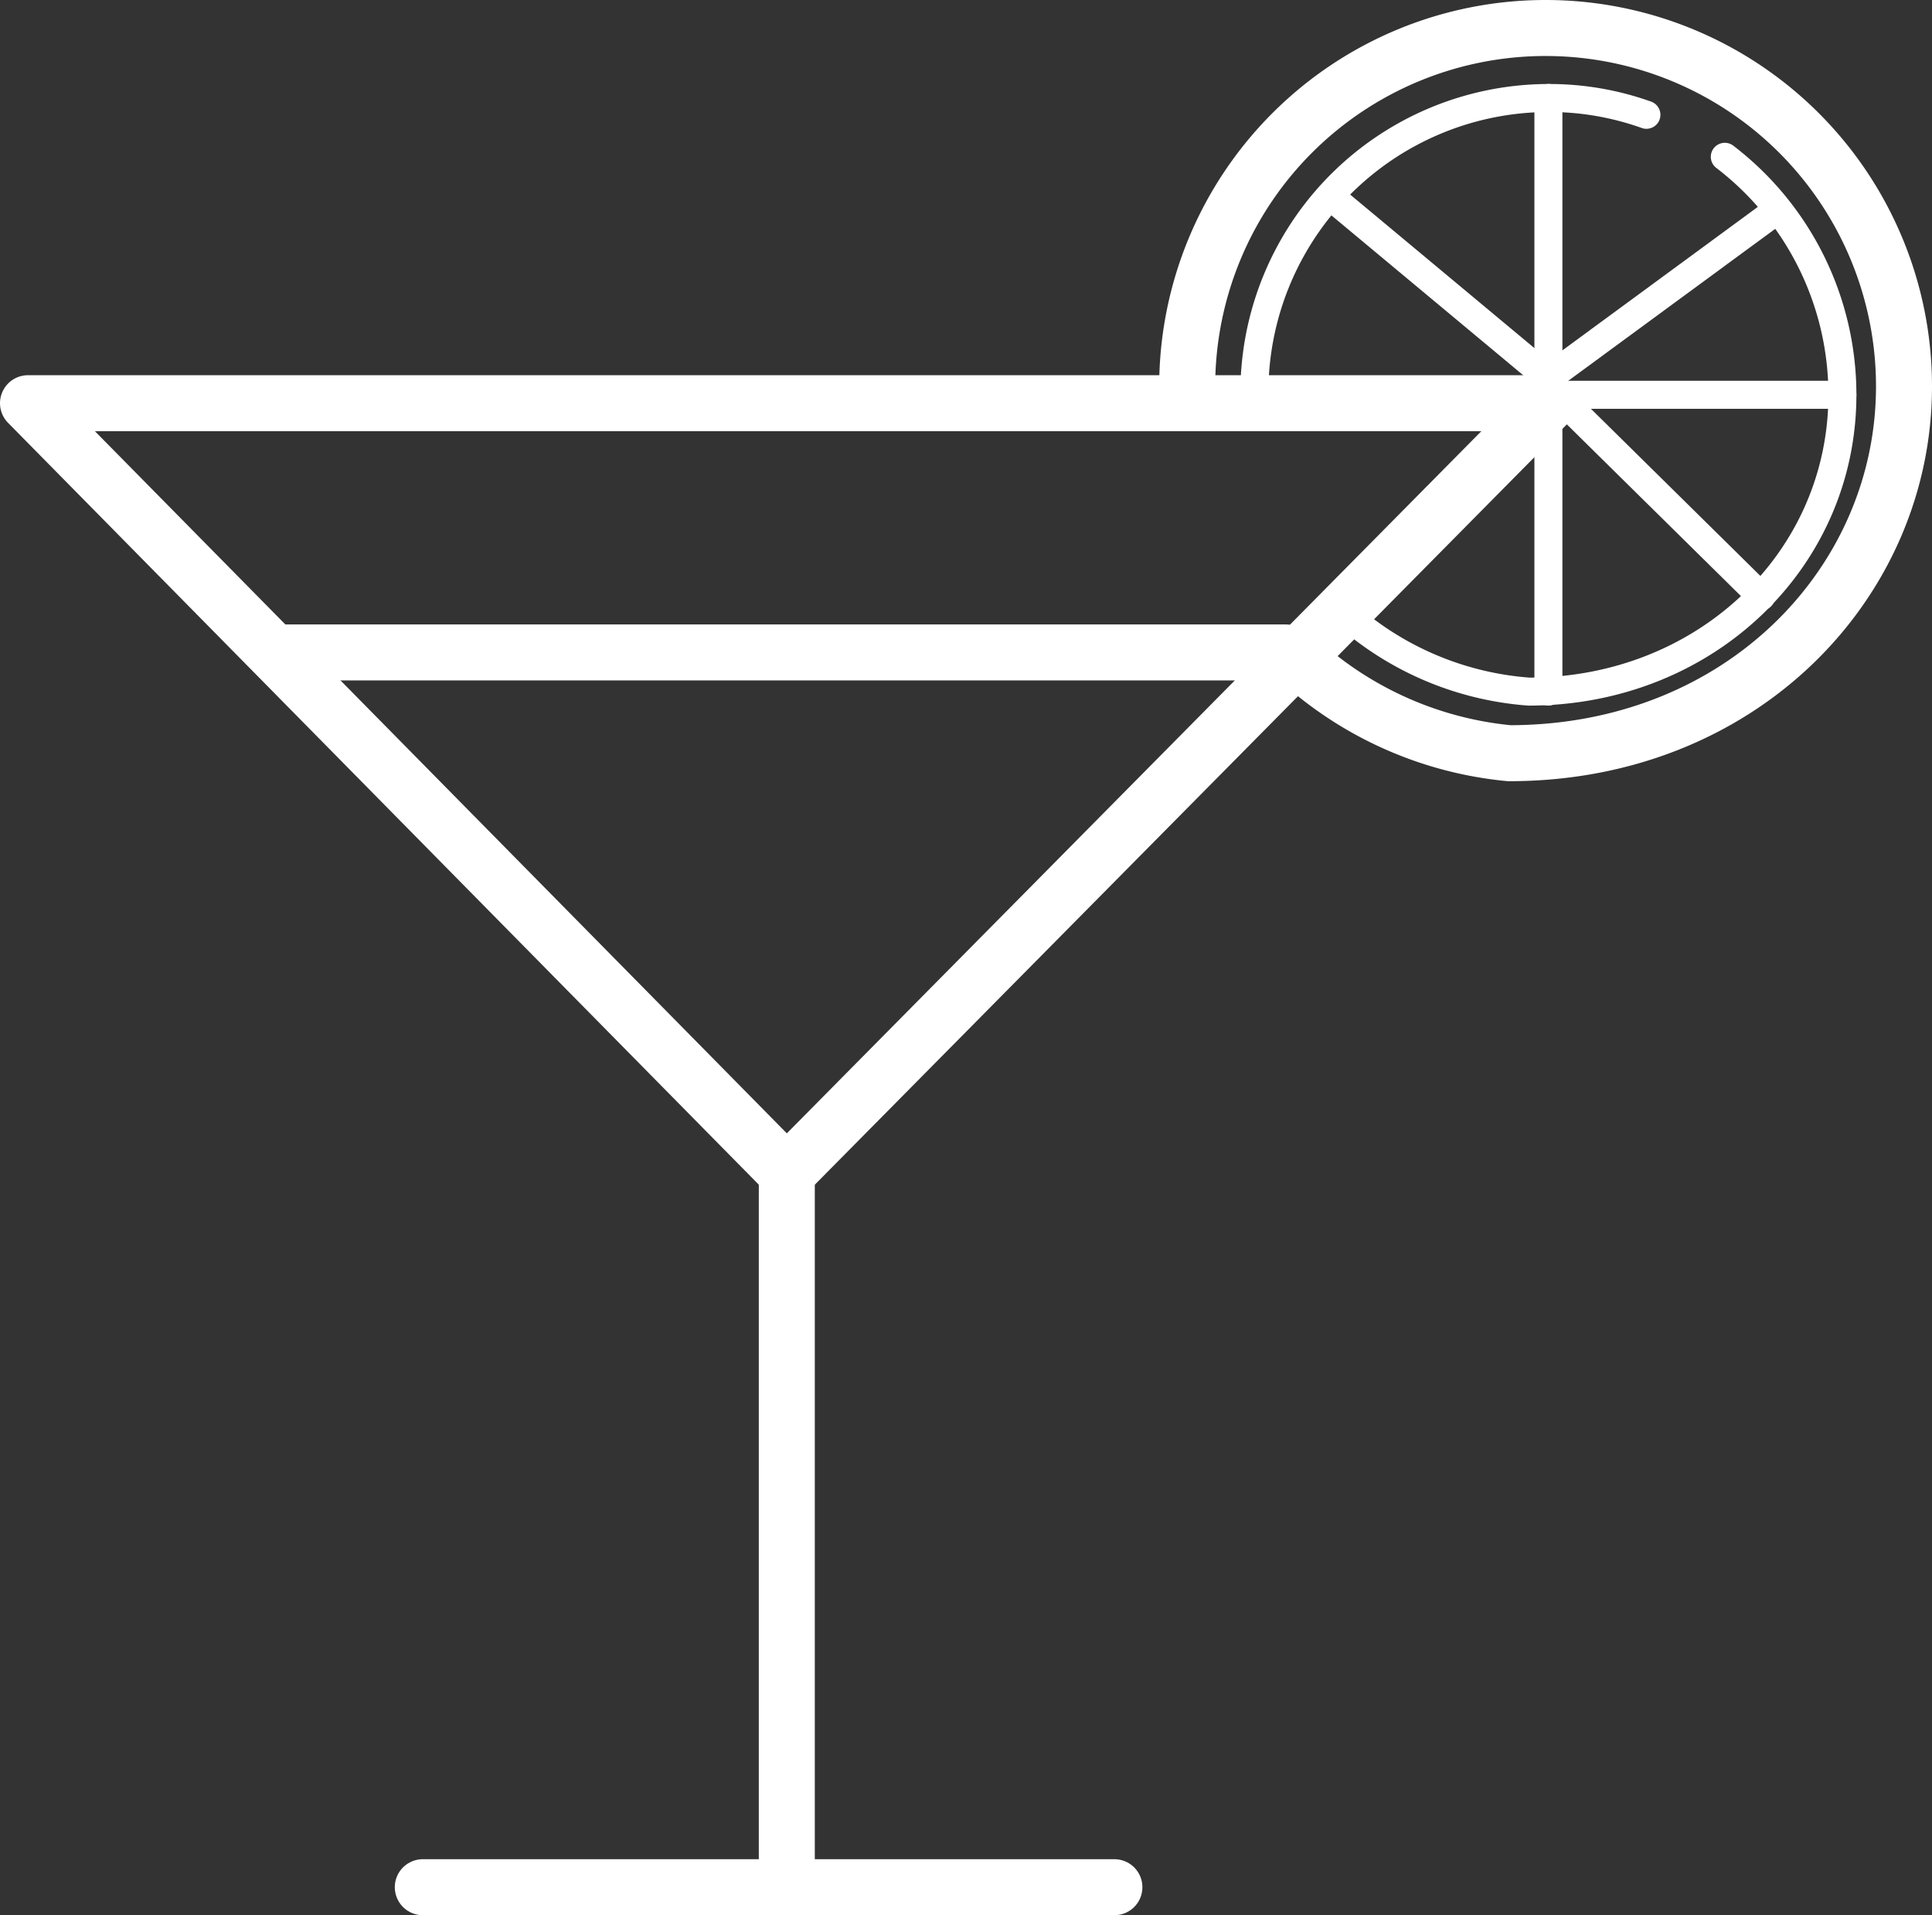 <svg xmlns="http://www.w3.org/2000/svg" viewBox="0 0 69 68.4"><rect x="0" y="0" width="69" height="68.4" fill="#333333" stroke="none"/><defs><style>.cls-1,.cls-2{fill:none;stroke:#fff;stroke-linecap:round;stroke-linejoin:round;}.cls-2{stroke-width:2px;}</style></defs><title>Asset 1</title><g id="Layer_2" data-name="Layer 2"><g id="Layer_1-2" data-name="Layer 1"><path class="cls-1" d="M61.6,5.6a10.7,10.7,0,0,1,4.2,8.5c0,5.9-4.9,10.6-11.2,10.6a11.08,11.08,0,0,1-6.9-3.1"/><path class="cls-1" d="M44.8,14.1A10.52,10.52,0,0,1,55.3,3.5a10.3,10.3,0,0,1,3.5.6"/><path class="cls-2" d="M42.4,13.8a12.8,12.8,0,0,1,25.6,0c0,7-5.8,13.1-14.1,13.1a13,13,0,0,1-7.7-3.5"/><line class="cls-1" x1="55.3" y1="13.5" x2="63.2" y2="7.7"/><line class="cls-1" x1="55.3" y1="13.5" x2="55.3" y2="3.5"/><line class="cls-1" x1="55.3" y1="13.5" x2="47.5" y2="7"/><line class="cls-1" x1="55.3" y1="14.1" x2="65.8" y2="14.1"/><line class="cls-1" x1="55.6" y1="14.1" x2="62.9" y2="21.3"/><polygon class="cls-2" points="1 14.4 55.3 14.4 28.1 41.9 1 14.4"/><line class="cls-2" x1="28.1" y1="41.9" x2="28.1" y2="67.4"/><line class="cls-2" x1="15.1" y1="67.4" x2="39.8" y2="67.4"/><line class="cls-2" x1="10.1" y1="23.3" x2="45.9" y2="23.3"/><line class="cls-1" x1="55.3" y1="14.4" x2="55.3" y2="24.7"/></g></g></svg>